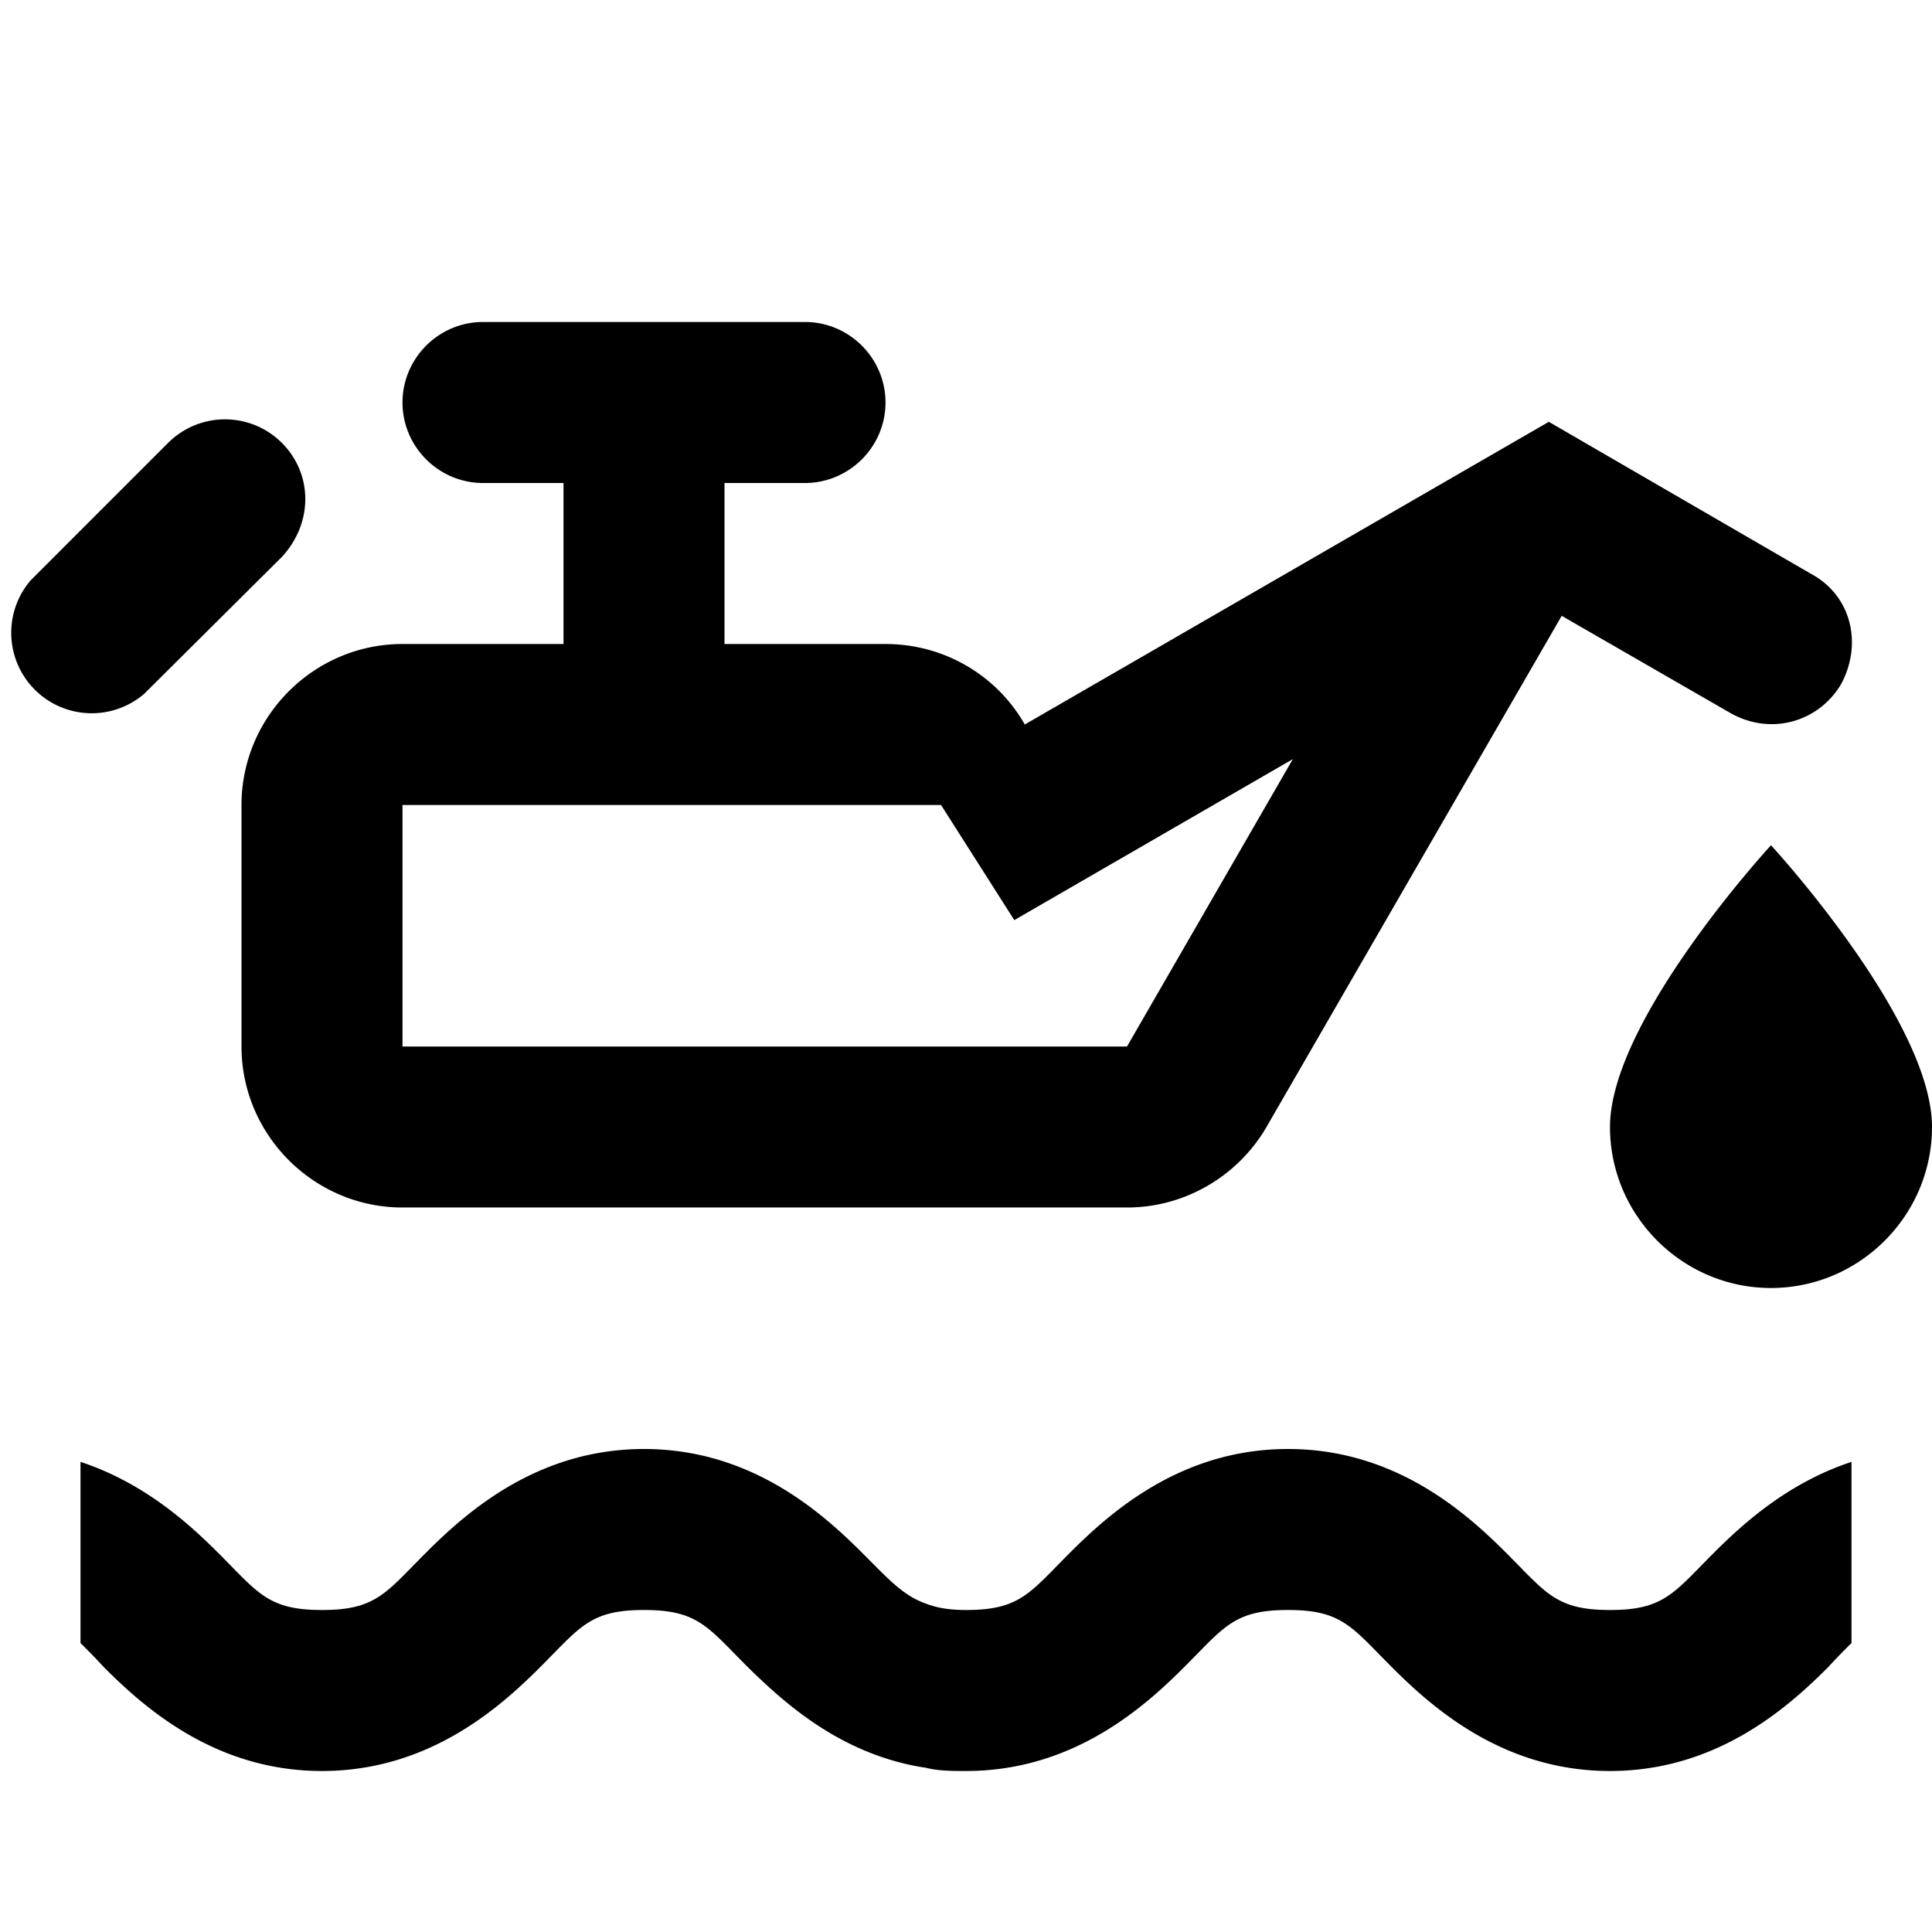 <svg xmlns="http://www.w3.org/2000/svg" viewBox="0 0 24 24"><path d="M8 18c-1.33 0-2.21.79-2.71 1.29S4.67 20 4 20s-.79-.21-1.29-.71c-.36-.36-.92-.87-1.71-1.13v2.25c.09.09.18.18.29.3.5.5 1.38 1.29 2.71 1.29s2.21-.79 2.71-1.29S7.33 20 8 20s.79.21 1.29.71c.44.43 1.15 1.09 2.21 1.25.16.04.33.04.5.04 1.33 0 2.21-.79 2.71-1.29S15.33 20 16 20s.79.21 1.29.71S18.67 22 20 22s2.21-.79 2.71-1.29c.11-.12.2-.21.29-.3v-2.25c-.79.26-1.35.77-1.71 1.13-.5.5-.62.71-1.29.71s-.79-.21-1.29-.71S17.33 18 16 18s-2.21.79-2.71 1.29-.62.71-1.29.71c-.22 0-.37-.03-.5-.08-.28-.1-.45-.29-.79-.63C10.21 18.79 9.33 18 8 18m14-7.5s2 2.17 2 3.5c0 1.1-.9 2-2 2s-2-.9-2-2c0-1.33 2-3.5 2-3.5m.5-3.37-3.26-1.89L12.73 9c-.34-.6-.99-1-1.73-1H9V6h1c.55 0 1-.45 1-1s-.45-1-1-1H6c-.55 0-1 .45-1 1s.45 1 1 1h1v2H5c-1.1 0-2 .9-2 2v3c0 1.1.9 2 2 2h9c.75 0 1.41-.42 1.75-1.03l3.65-6.32 2.1 1.21c.5.28 1.09.11 1.37-.36.27-.5.13-1.1-.37-1.37M14 13H5v-3h6.69l.91 1.43 3.46-2zM3.5 6.92l-1.71 1.7A1 1 0 0 1 .38 7.21L2.09 5.5a1 1 0 0 1 1.41 0c.39.39.39 1 0 1.42"/></svg>